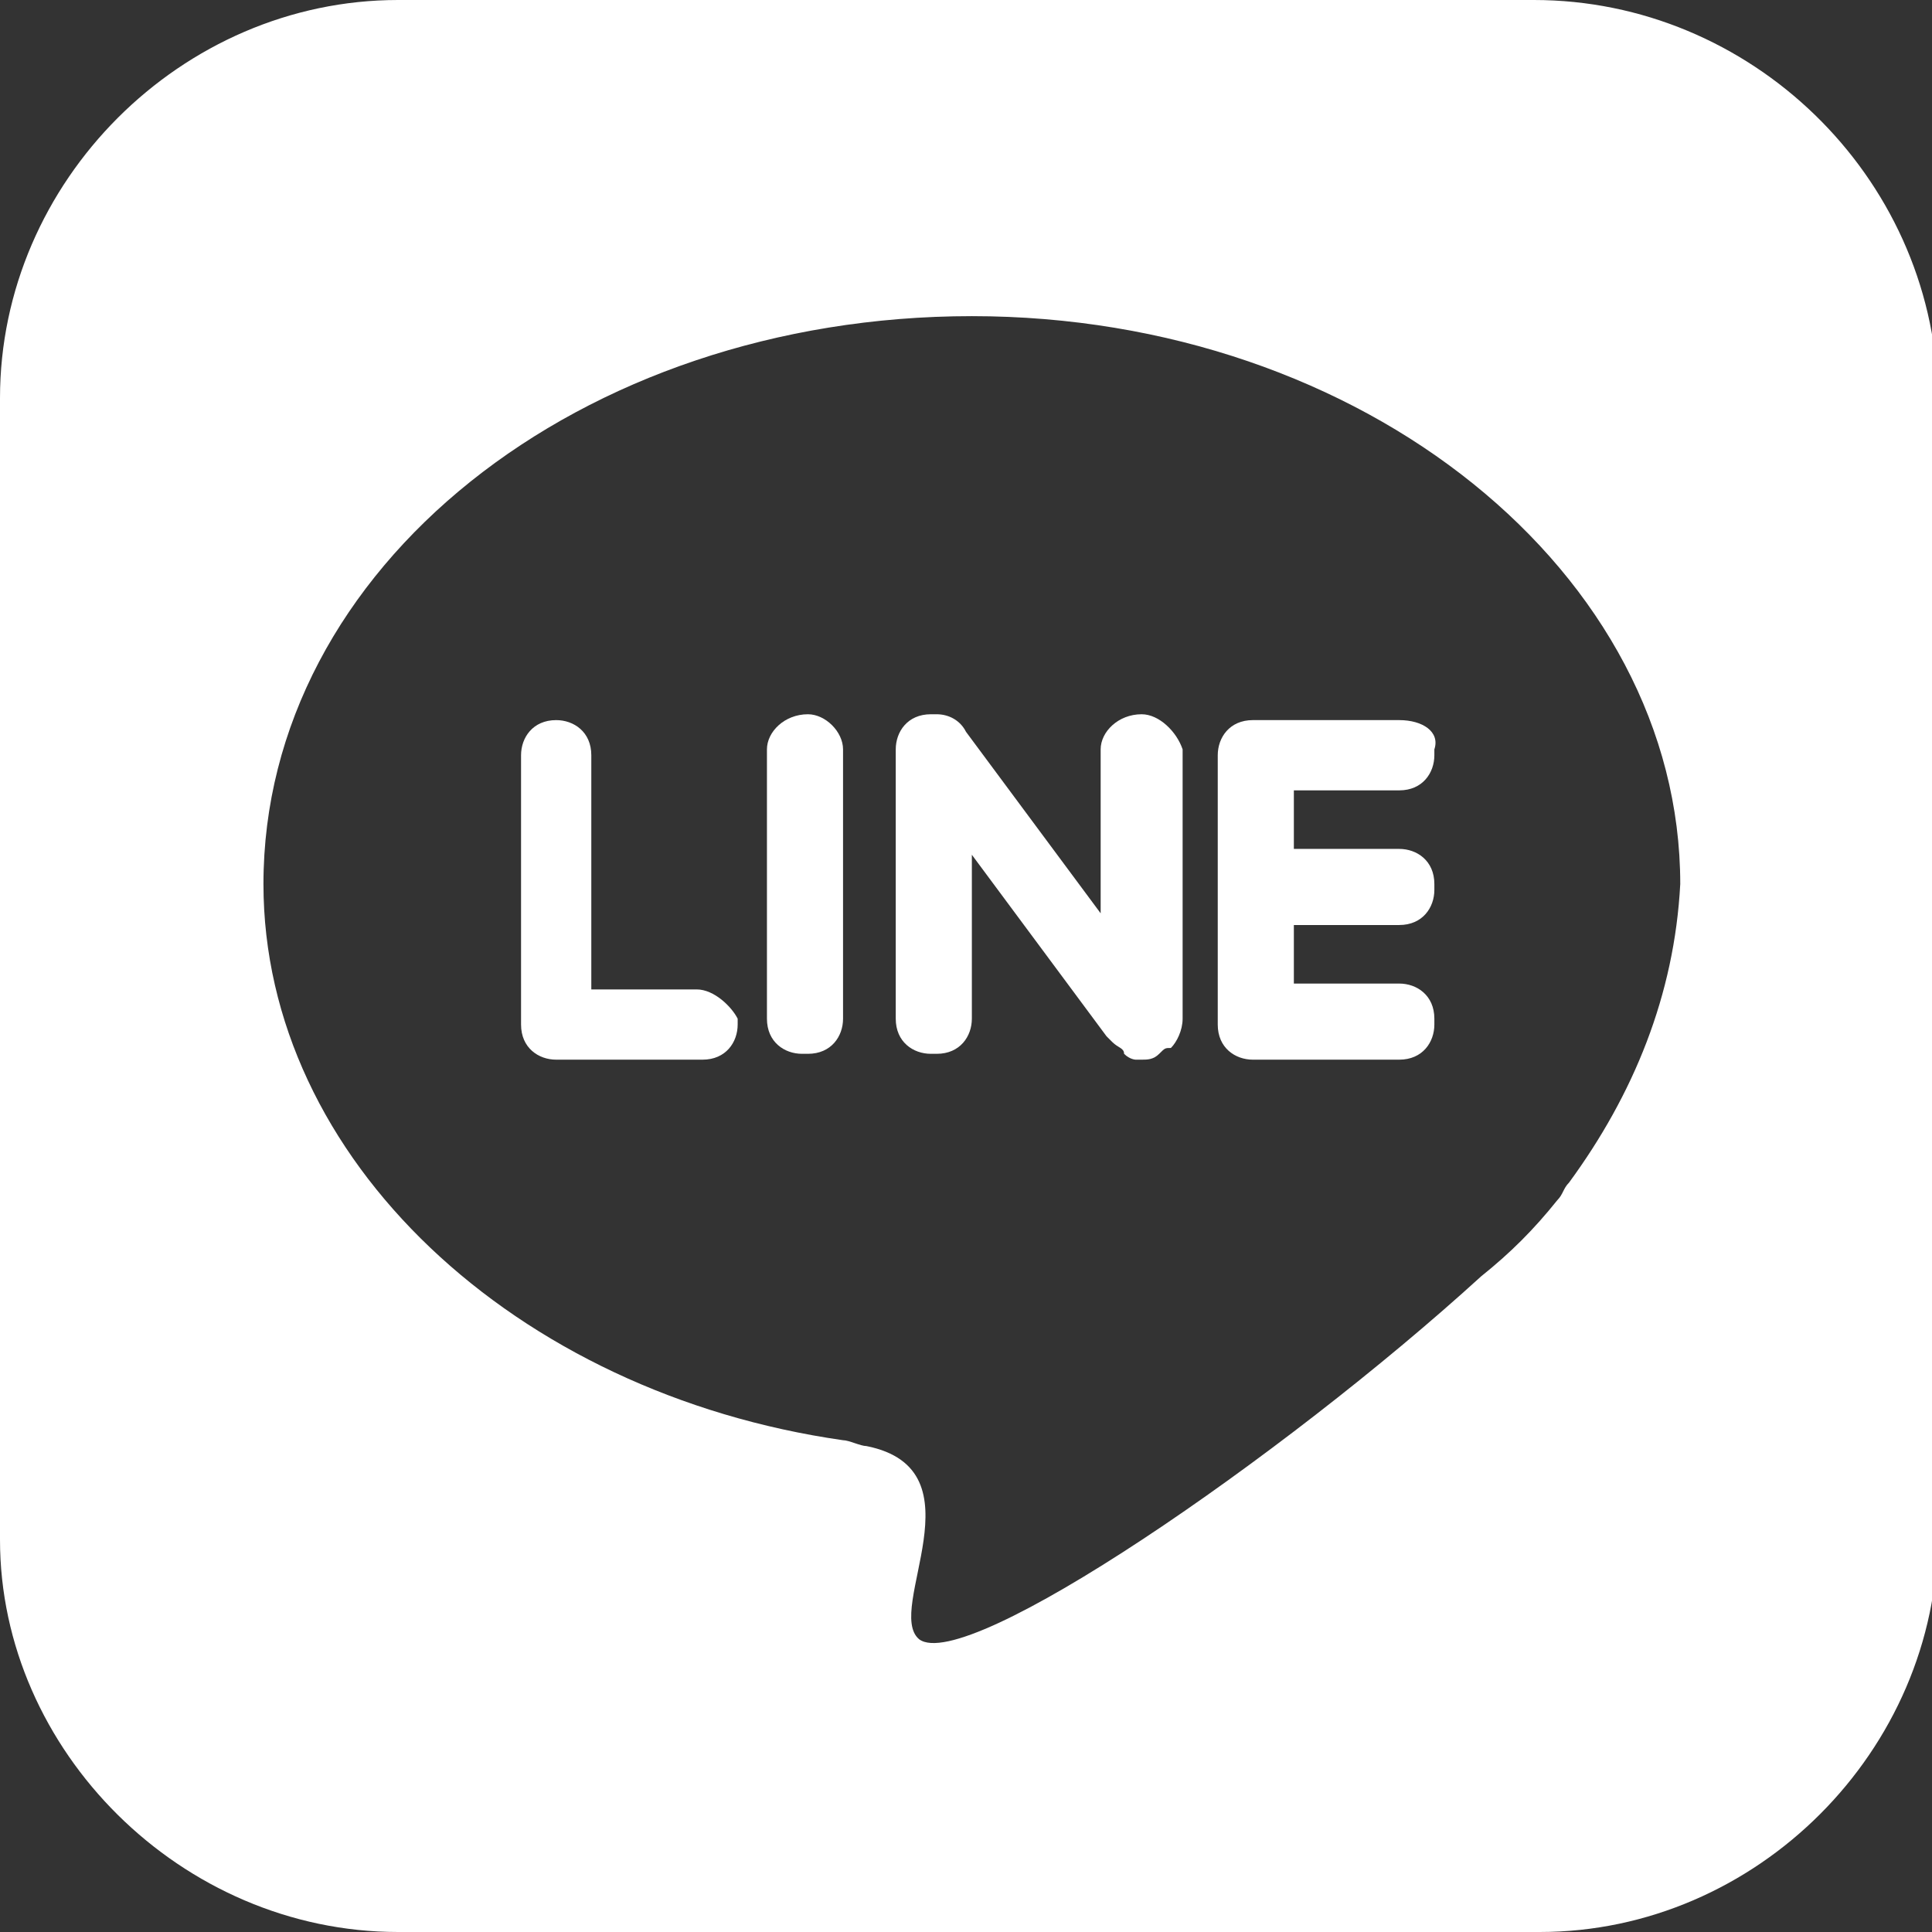 <?xml version="1.0" encoding="utf-8"?>
<!-- Generator: Adobe Illustrator 19.2.0, SVG Export Plug-In . SVG Version: 6.00 Build 0)  -->
<svg version="1.1" id="圖層_2" xmlns="http://www.w3.org/2000/svg" xmlns:xlink="http://www.w3.org/1999/xlink" x="0px" y="0px"
	 viewBox="0 0 33 33" style="enable-background:new 0 0 33 33;" xml:space="preserve">
<rect x="0" y="0" width="33" height="33" fill="#333333" stroke="none"/>
<style type="text/css">
	.st0{fill:#FFFFFF;}
</style>
<g>
	<path id="svg_1_1_" class="st0" d="M26.2,0H6.8C3.1,0,0,3.1,0,6.8v19.5C0,29.9,3.1,33,6.8,33h19.5c3.7,0,6.8-3.1,6.8-6.8V6.7
		C33,3,29.9,0,26.2,0z M26.8,20.2c-0.1,0.1-0.1,0.2-0.2,0.3l0,0c-0.4,0.5-0.8,0.9-1.3,1.3c-3.4,3.1-8.8,6.8-9.6,6.2
		c-0.6-0.5,1.1-2.9-0.9-3.3c-0.1,0-0.3-0.1-0.4-0.1l0,0l0,0c-5.6-0.8-9.9-4.8-9.9-9.5c0-5.4,5.4-9.7,12.1-9.7s12.1,4.4,12.1,9.7
		C28.6,17,27.9,18.7,26.8,20.2z"/>
	<path id="svg_2_1_" class="st0" d="M11.9,16.9h-1.8v-4c0-0.4-0.3-0.6-0.6-0.6H9.5c-0.4,0-0.6,0.3-0.6,0.6v4.6
		c0,0.4,0.3,0.6,0.6,0.6h0.1l0,0h2.4c0.4,0,0.6-0.3,0.6-0.6v-0.1C12.5,17.2,12.2,16.9,11.9,16.9z"/>
	<path id="svg_3_1_" class="st0" d="M13.8,12.2L13.8,12.2c-0.4,0-0.7,0.3-0.7,0.6v4.6c0,0.4,0.3,0.6,0.6,0.6h0.1
		c0.4,0,0.6-0.3,0.6-0.6v-4.6C14.4,12.5,14.1,12.2,13.8,12.2z"/>
	<path id="svg_4_1_" class="st0" d="M19.5,12.2L19.5,12.2c-0.4,0-0.7,0.3-0.7,0.6v2.8l-2.3-3.1c-0.1-0.2-0.3-0.3-0.5-0.3h-0.1
		c-0.4,0-0.6,0.3-0.6,0.6v4.6c0,0.4,0.3,0.6,0.6,0.6h0.1c0.4,0,0.6-0.3,0.6-0.6v-2.8l2.3,3.1l0.1,0.1l0,0c0.1,0.1,0.2,0.1,0.2,0.2
		c0.1,0.1,0.2,0.1,0.2,0.1h0.1c0.1,0,0.2,0,0.3-0.1s0.1-0.1,0.2-0.1l0,0c0.1-0.1,0.2-0.3,0.2-0.5v-4.6
		C20.1,12.5,19.8,12.2,19.5,12.2z"/>
	<path id="svg_5_1_" class="st0" d="M23.9,12.3h-2.4l0,0h-0.1c-0.4,0-0.6,0.3-0.6,0.6v4.6c0,0.4,0.3,0.6,0.6,0.6h0.1l0,0h2.4
		c0.4,0,0.6-0.3,0.6-0.6v-0.1c0-0.4-0.3-0.6-0.6-0.6h-1.8v-1h1.8c0.4,0,0.6-0.3,0.6-0.6v-0.1c0-0.4-0.3-0.6-0.6-0.6h-1.8v-1h1.8
		c0.4,0,0.6-0.3,0.6-0.6v-0.1C24.6,12.5,24.3,12.3,23.9,12.3z"/>
</g>
</svg>
